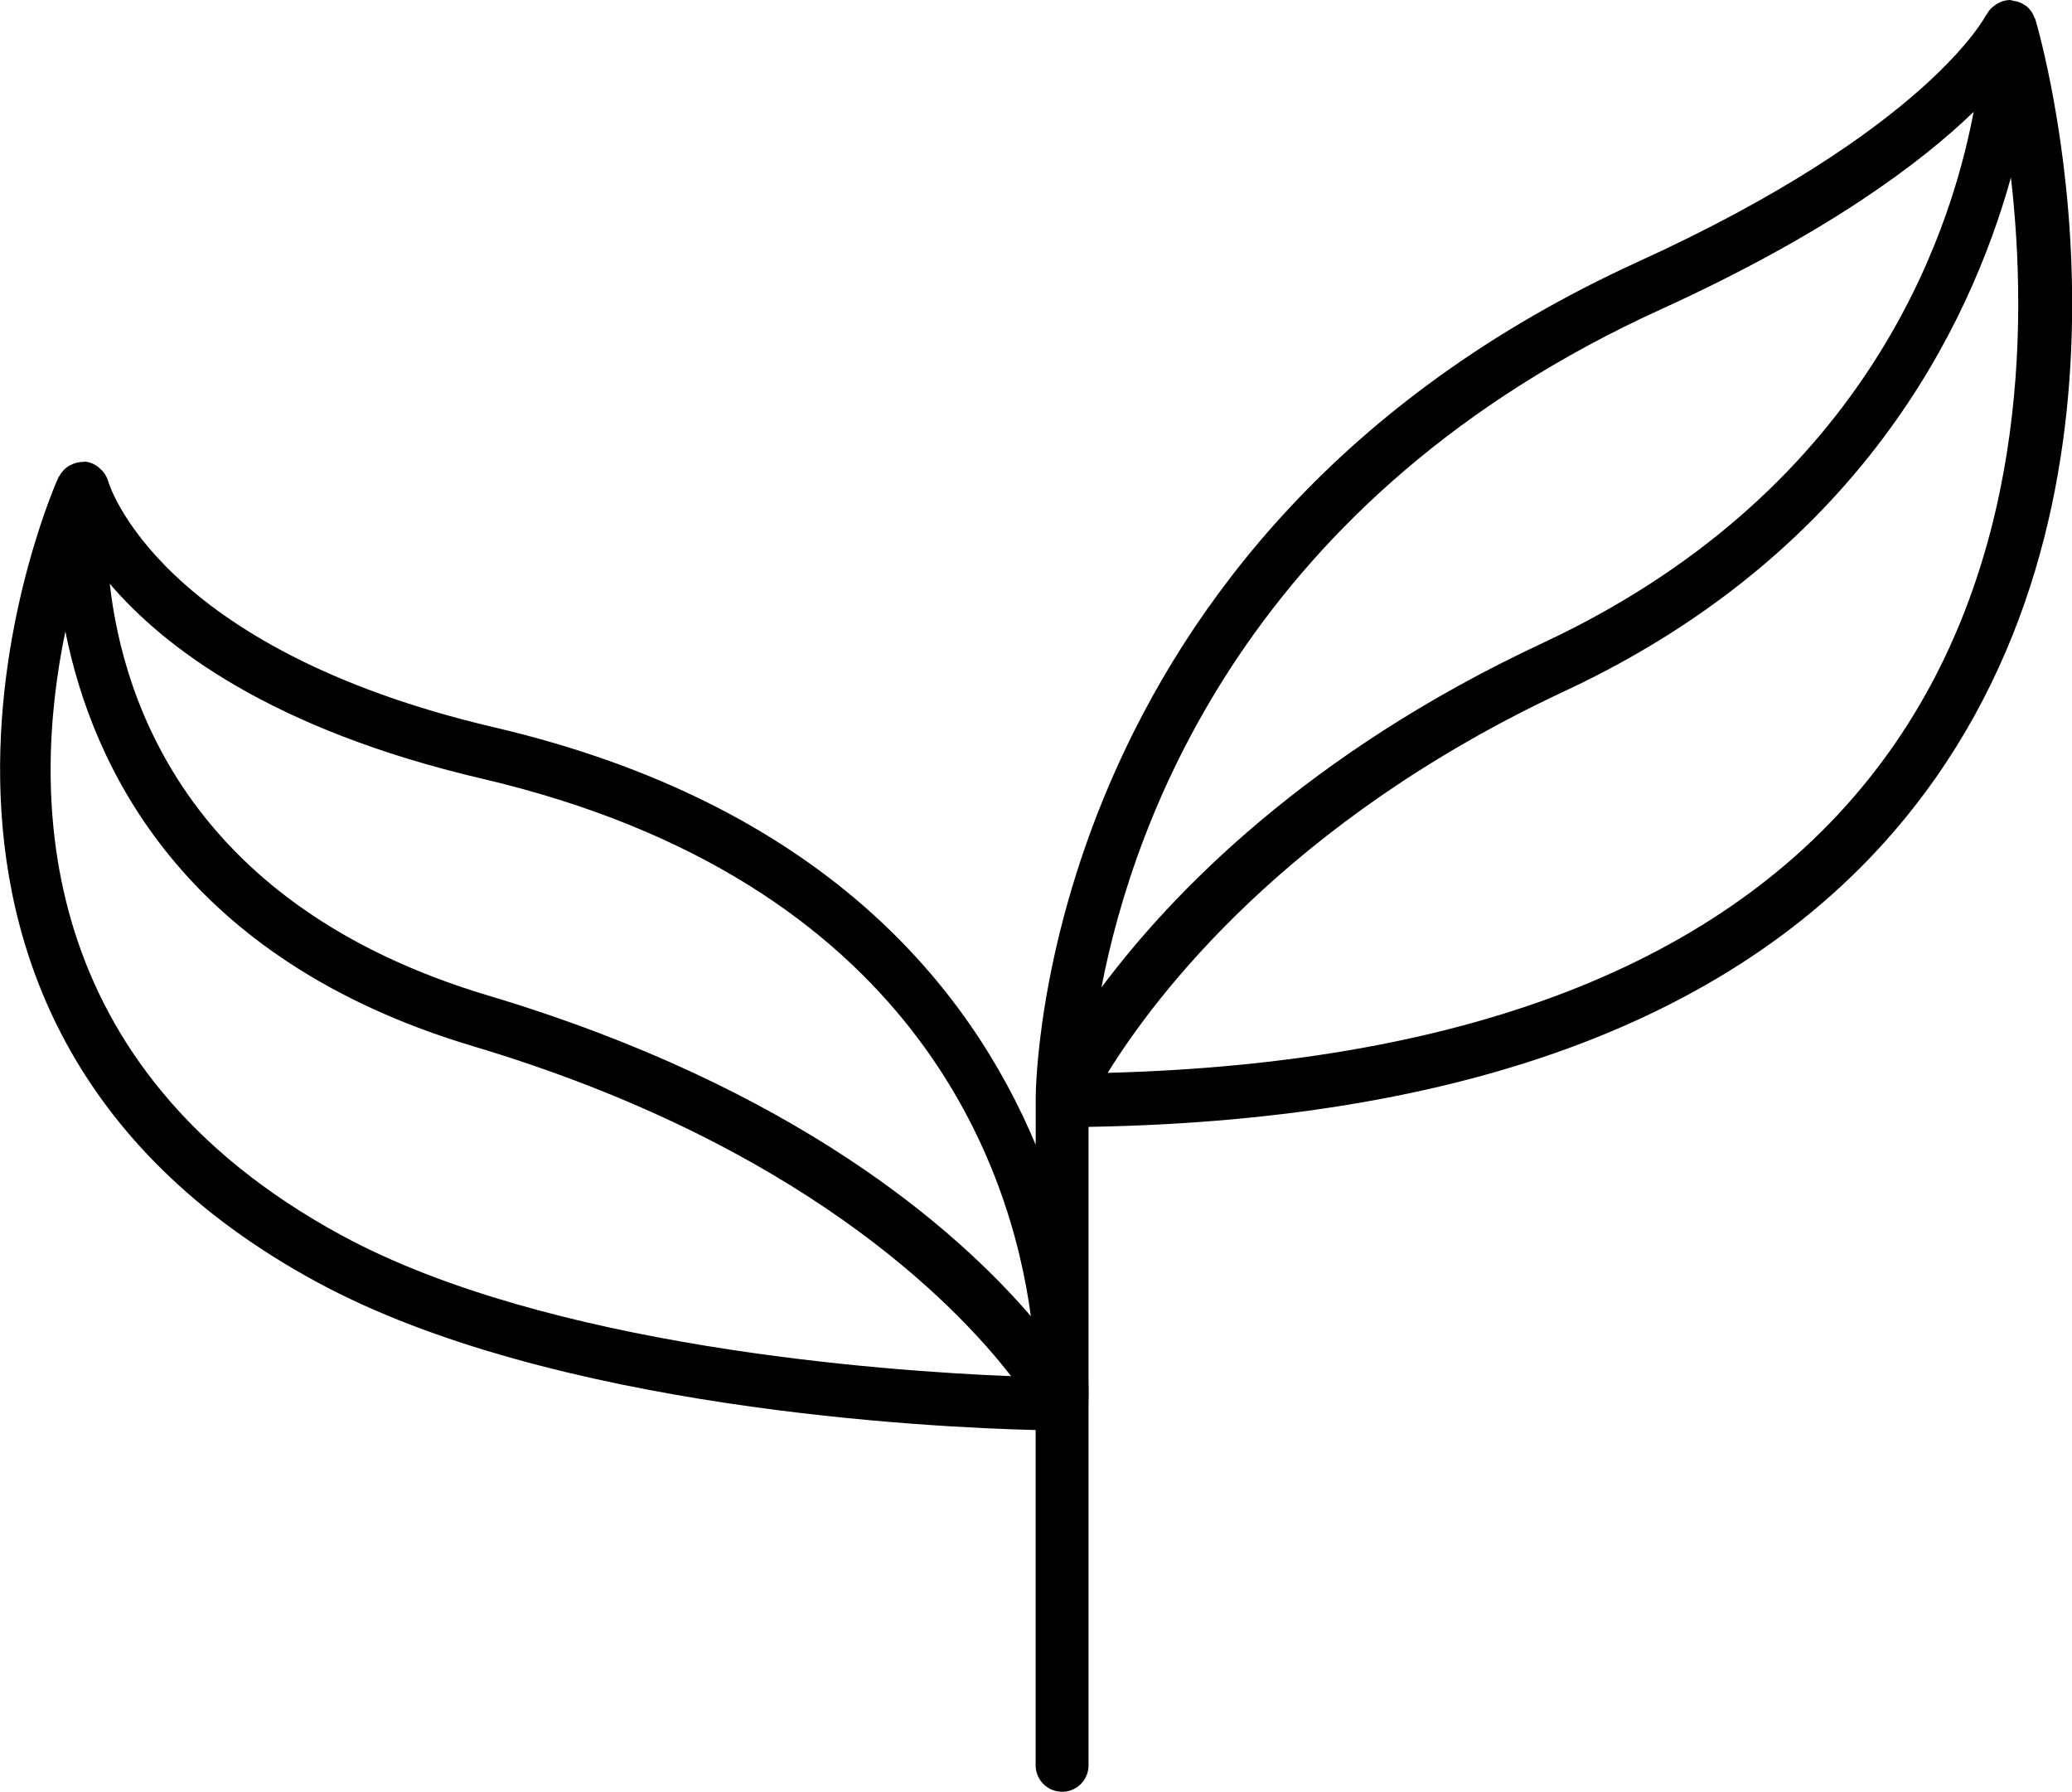 <?xml version="1.0" encoding="UTF-8"?>
<svg id="icon" xmlns="http://www.w3.org/2000/svg" viewBox="0 0 385.09 332.97">
  <defs>
    <style>
      .cls-1 {
        fill: none;
      }

      .cls-1, .cls-2 {
        stroke-width: 0px;
      }
    </style>
  </defs>
  <rect id="_Transparent_Rectangle_" data-name=" Transparent Rectangle " class="cls-1" x="176.54" y="150.49" width="32" height="32"/>
  <path class="cls-2" d="m378.24,3.5c0-.07-.09-.1-.11-.16-.27-.82-.76-1.55-1.41-2.12-.11-.09-.22-.15-.34-.22-.66-.47-1.42-.77-2.23-.85-.08,0-.14-.08-.21-.09s-.06,0-.09,0-.2-.06-.3-.06h0c-.81.02-1.59.24-2.29.65-.13.07-.26.16-.38.25-.67.43-1.22,1.01-1.6,1.71-.04.08-.13.1-.16.18-.1.21-10.97,21.34-64.54,45.79-111.94,51.01-112.12,153.99-112.09,155.87h0v8.3c-12.21-29.15-39.43-63.27-100.67-77.59-62.65-14.67-71.65-45.46-71.71-45.72h0c-.25-.85-.72-1.62-1.37-2.22-.14-.14-.29-.27-.44-.39-.65-.54-1.44-.89-2.27-1.02h-.1s-.06-.04-.09-.04-.18.07-.28.07c-.82-.02-1.63.17-2.36.55-.13.05-.25.11-.38.18-.75.46-1.37,1.11-1.78,1.9,0,.07-.1.09-.14.15-.46.93-44.5,99.42,47.92,149.6,43.69,23.73,114.4,27.07,133.66,27.54v62.1c-.11,2.71,1.99,5,4.71,5.12s5-1.99,5.12-4.71c0-.14,0-.27,0-.41v-66.97c0-.5.08-1.9,0-4.4v-47.07c73.48-1.25,125.74-22.09,155.38-62,44.67-60.08,21.58-140.51,20.57-143.9ZM89.6,144.71c80.8,18.91,98.34,72.73,101.99,99.89-13.88-16.14-43.82-42.55-100.92-59.61-55.12-16.48-67.76-54.25-70.27-76.51,10.07,11.79,30.02,27.06,69.19,36.23ZM12.15,117.34c5.03,25.18,21.88,60.97,75.71,77.07,60.72,18.12,89.44,47.63,100.06,61.34-23.62-.95-86.13-5.38-124.43-26.17C5.81,198.27,5.86,147.51,12.15,117.34Zm296.51-59.84c30.91-14.09,48.42-27.32,58.15-36.71-4.62,24.44-21.08,71.16-80.14,98.73-43.86,20.49-68.94,46.56-81.96,63.99,6.07-31.52,27.58-91.22,103.95-126.01Zm41.15,84.02c-27.23,36.66-75.71,56.04-143.94,57.86,8.78-14.21,33.3-46.84,84.93-70.94,54.64-25.51,75.18-67.59,82.94-95.45,3.22,27.98,2.67,72.76-23.93,108.53Z"/>
</svg>